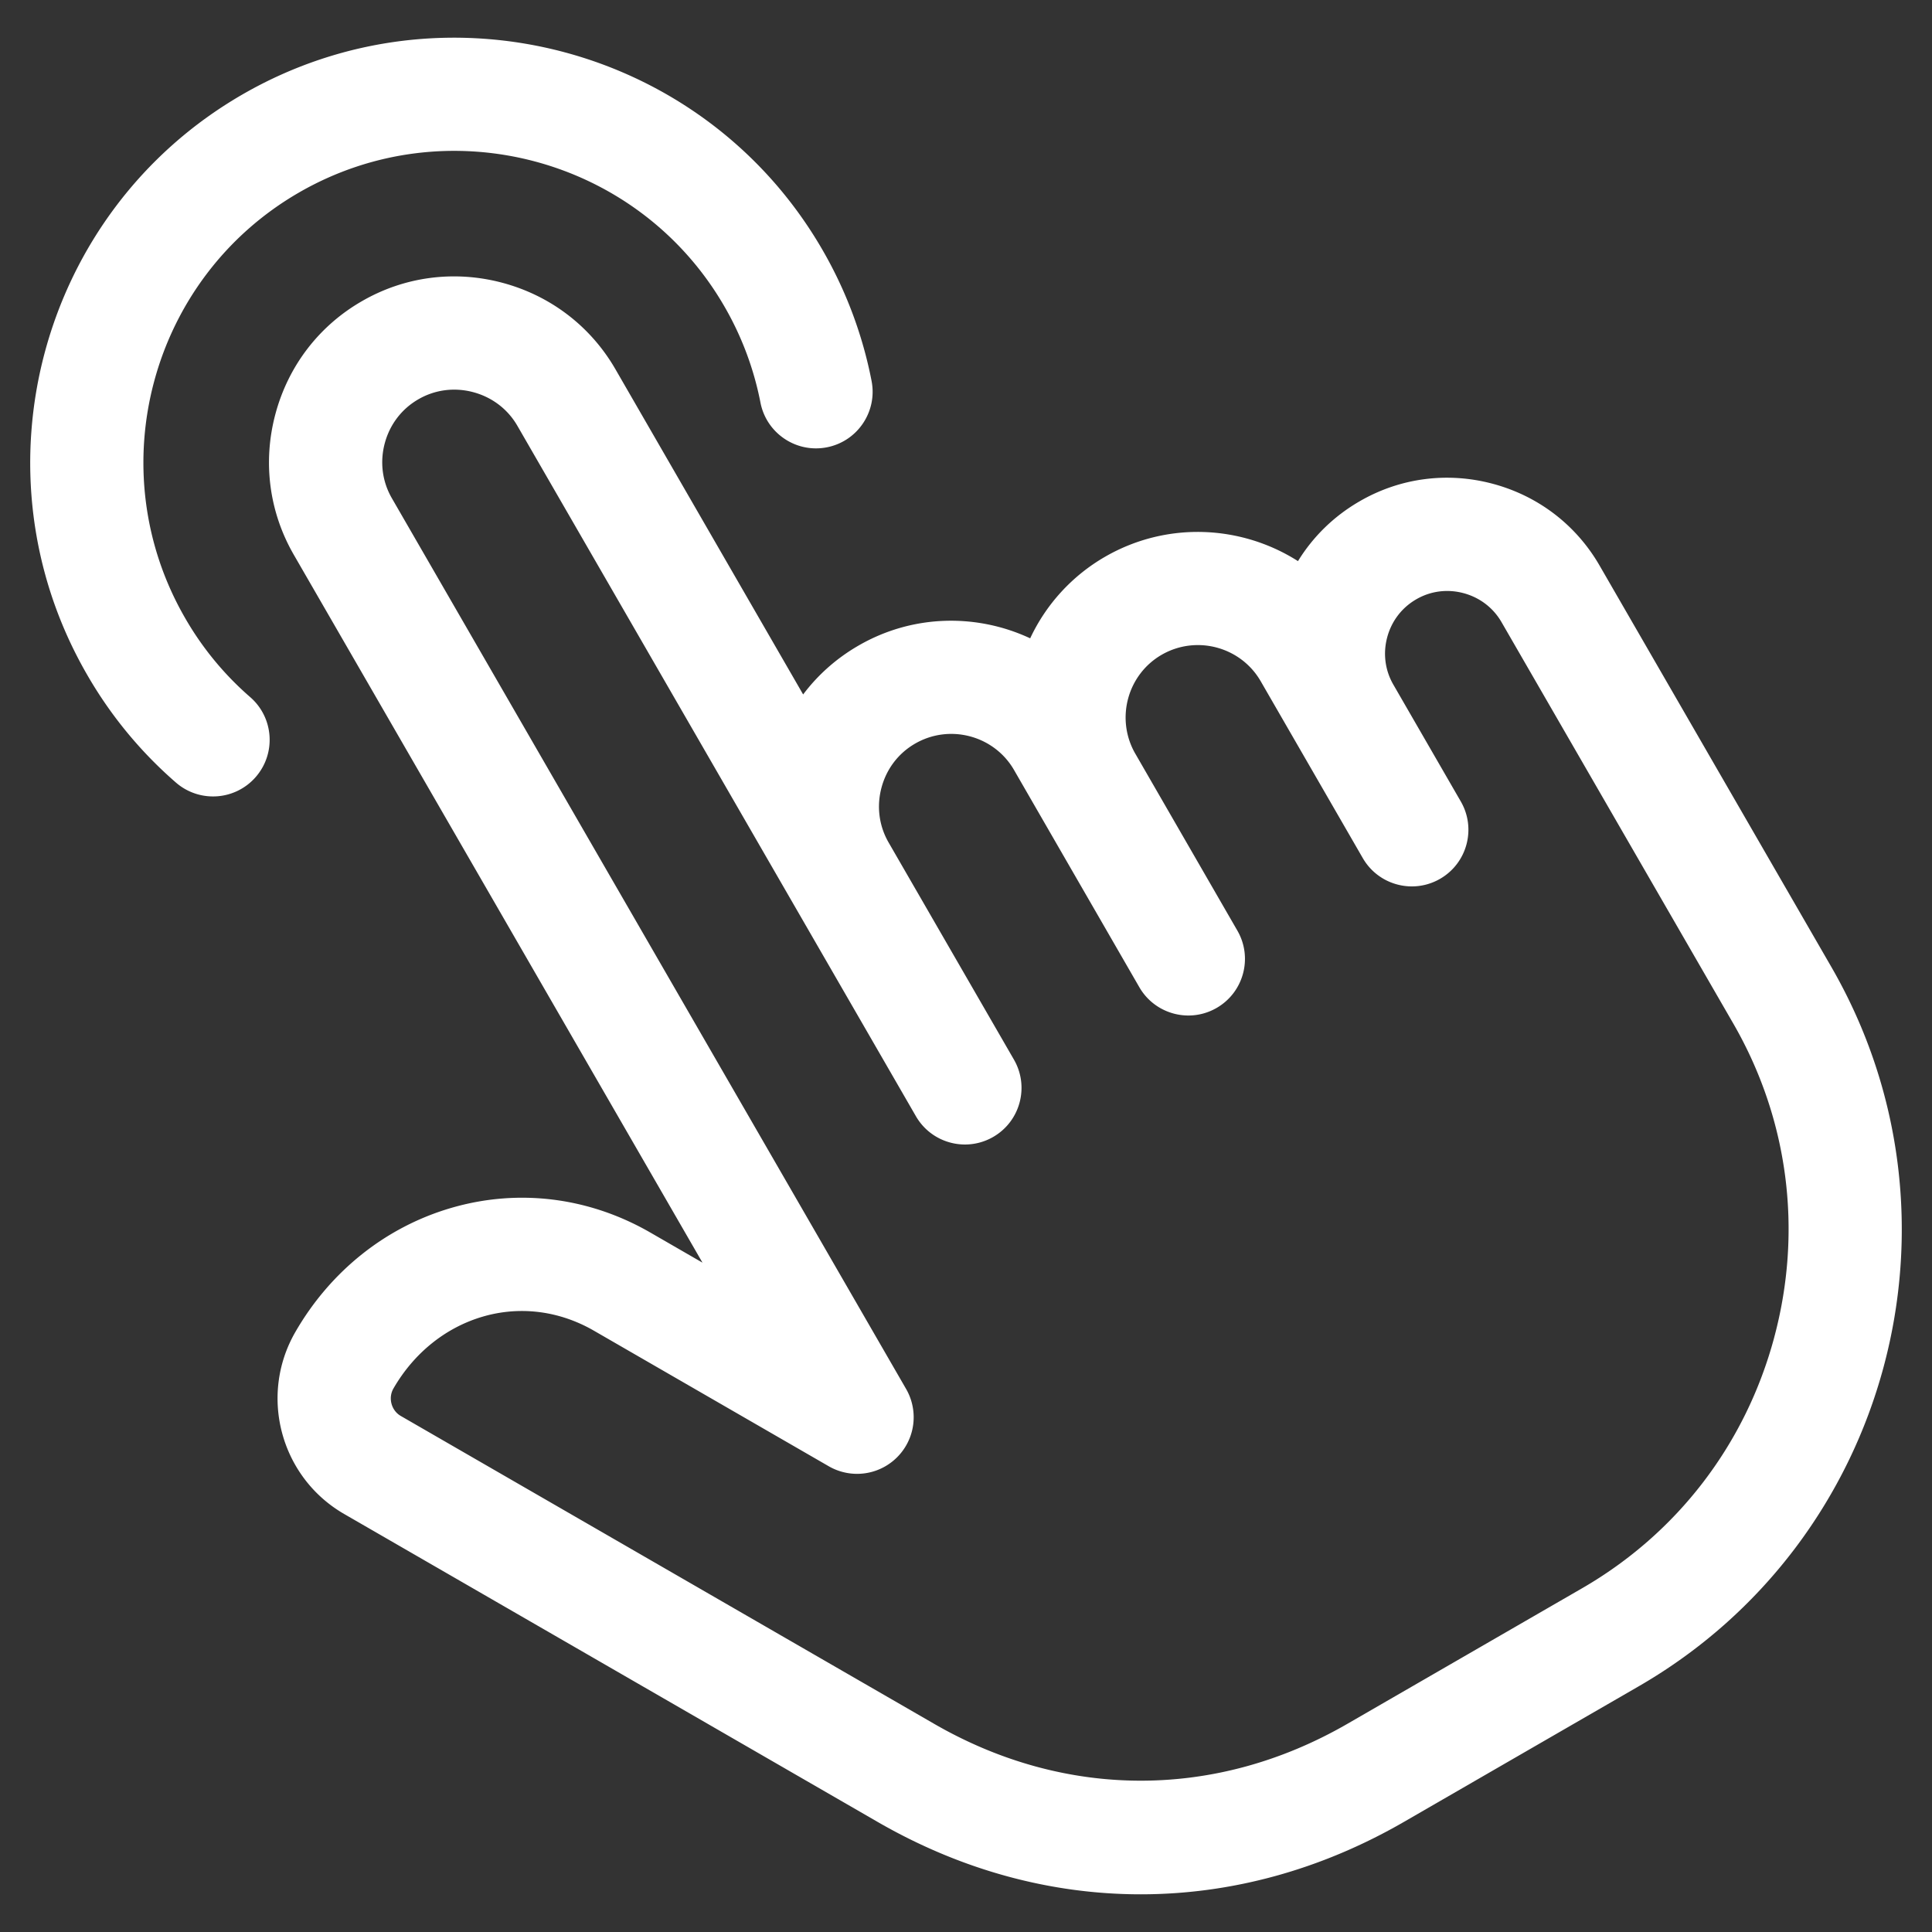 <svg xmlns="http://www.w3.org/2000/svg" version="1.1" xmlns:xlink="http://www.w3.org/1999/xlink" width="512" height="512" x="0" y="0" viewBox="0 0 512 512" style="enable-background:new 0 0 512 512" xml:space="preserve"><rect x="0" y="0" width="512" height="512" fill="#333333" stroke="none"/><g><path d="M485.329 256.255 423.901 149.87c-6.208-10.752-16.261-18.446-28.308-21.665-12.031-3.215-24.563-1.564-35.259 4.632-6.788 3.912-12.358 9.355-16.355 15.866-14.982-9.535-34.655-10.638-51.092-1.176a48.909 48.909 0 0 0-19.879 21.636c-14.077-6.577-31.039-6.423-45.472 1.91-5.808 3.344-10.773 7.752-14.694 12.964l-49.765-86.222c-6.557-11.336-17.172-19.455-29.89-22.861-12.728-3.409-25.982-1.673-37.294 4.87-11.358 6.538-19.491 17.149-22.901 29.879-3.406 12.712-1.68 25.96 4.865 37.308l108.308 187.603-13.741-7.932c-16.292-9.417-35.045-11.756-52.806-6.585-17.338 5.047-32.019 16.726-41.334 32.875-9.741 16.861-3.949 38.502 12.917 48.246l141.333 81.58c22.176 12.811 45.975 19.215 69.781 19.213 23.801-.001 47.609-6.406 69.78-19.213l62.131-35.884c66.649-38.458 89.575-123.985 51.104-190.659zm-15.13 98.13c-7.59 28.328-25.691 51.96-50.972 66.548l-62.138 35.888c-34.811 20.108-74.74 20.109-109.555-.003l-141.333-81.579c-2.494-1.441-3.383-4.765-1.938-7.268 5.436-9.423 13.866-16.195 23.738-19.069a36.796 36.796 0 0 1 10.295-1.473c6.571 0 13.125 1.767 19.12 5.232l62.221 35.916a15.001 15.001 0 0 0 20.489-20.491L103.84 132.018c-2.541-4.406-3.205-9.574-1.871-14.552 1.333-4.975 4.49-9.109 8.917-11.658 4.396-2.543 9.56-3.209 14.54-1.875 4.984 1.335 9.133 4.496 11.674 8.89l105.621 182.979c2.778 4.813 7.82 7.504 13.005 7.504 2.544 0 5.123-.648 7.485-2.011 7.175-4.141 9.633-13.315 5.492-20.49l-33.286-57.665c-2.481-4.378-3.126-9.494-1.805-14.426 1.333-4.975 4.49-9.109 8.906-11.652 9.164-5.291 20.932-2.142 26.209 6.983l.012.021.001.002.034.06 33.16 57.485c2.777 4.815 7.821 7.507 13.007 7.507 2.542 0 5.12-.647 7.481-2.009 7.176-4.139 9.638-13.312 5.498-20.488l-27.257-47.252c-4.989-9.124-1.815-20.646 7.205-25.855 9.182-5.285 20.954-2.131 26.239 7.024l27.046 46.862c2.778 4.812 7.82 7.503 13.005 7.503 2.544 0 5.123-.648 7.485-2.012 7.174-4.142 9.633-13.316 5.491-20.49l-17.915-31.033c-2.169-3.787-2.734-8.22-1.589-12.49 1.15-4.29 3.878-7.86 7.71-10.068 3.783-2.191 8.224-2.768 12.507-1.624 4.298 1.148 7.875 3.876 10.072 7.682l61.426 106.382c14.588 25.282 18.442 54.806 10.852 83.133zM67.789 205.894a14.965 14.965 0 0 1-11.335 5.169 14.941 14.941 0 0 1-9.825-3.672 111.334 111.334 0 0 1-23.58-28.653C-7.955 125.021 10.518 56.063 64.239 25.039 117.978-5.978 186.937 12.495 217.96 66.216a112.147 112.147 0 0 1 13.015 34.734c1.586 8.131-3.72 16.008-11.851 17.594-8.128 1.585-16.008-3.719-17.594-11.851a82.235 82.235 0 0 0-9.545-25.469C169.228 41.818 118.652 28.272 79.238 51.02c-39.396 22.751-52.943 73.327-30.196 112.74a81.462 81.462 0 0 0 17.25 20.973c6.257 5.43 6.927 14.904 1.497 21.16z" fill="#ffffff" opacity="1" data-original="#000000"></path></g></svg>